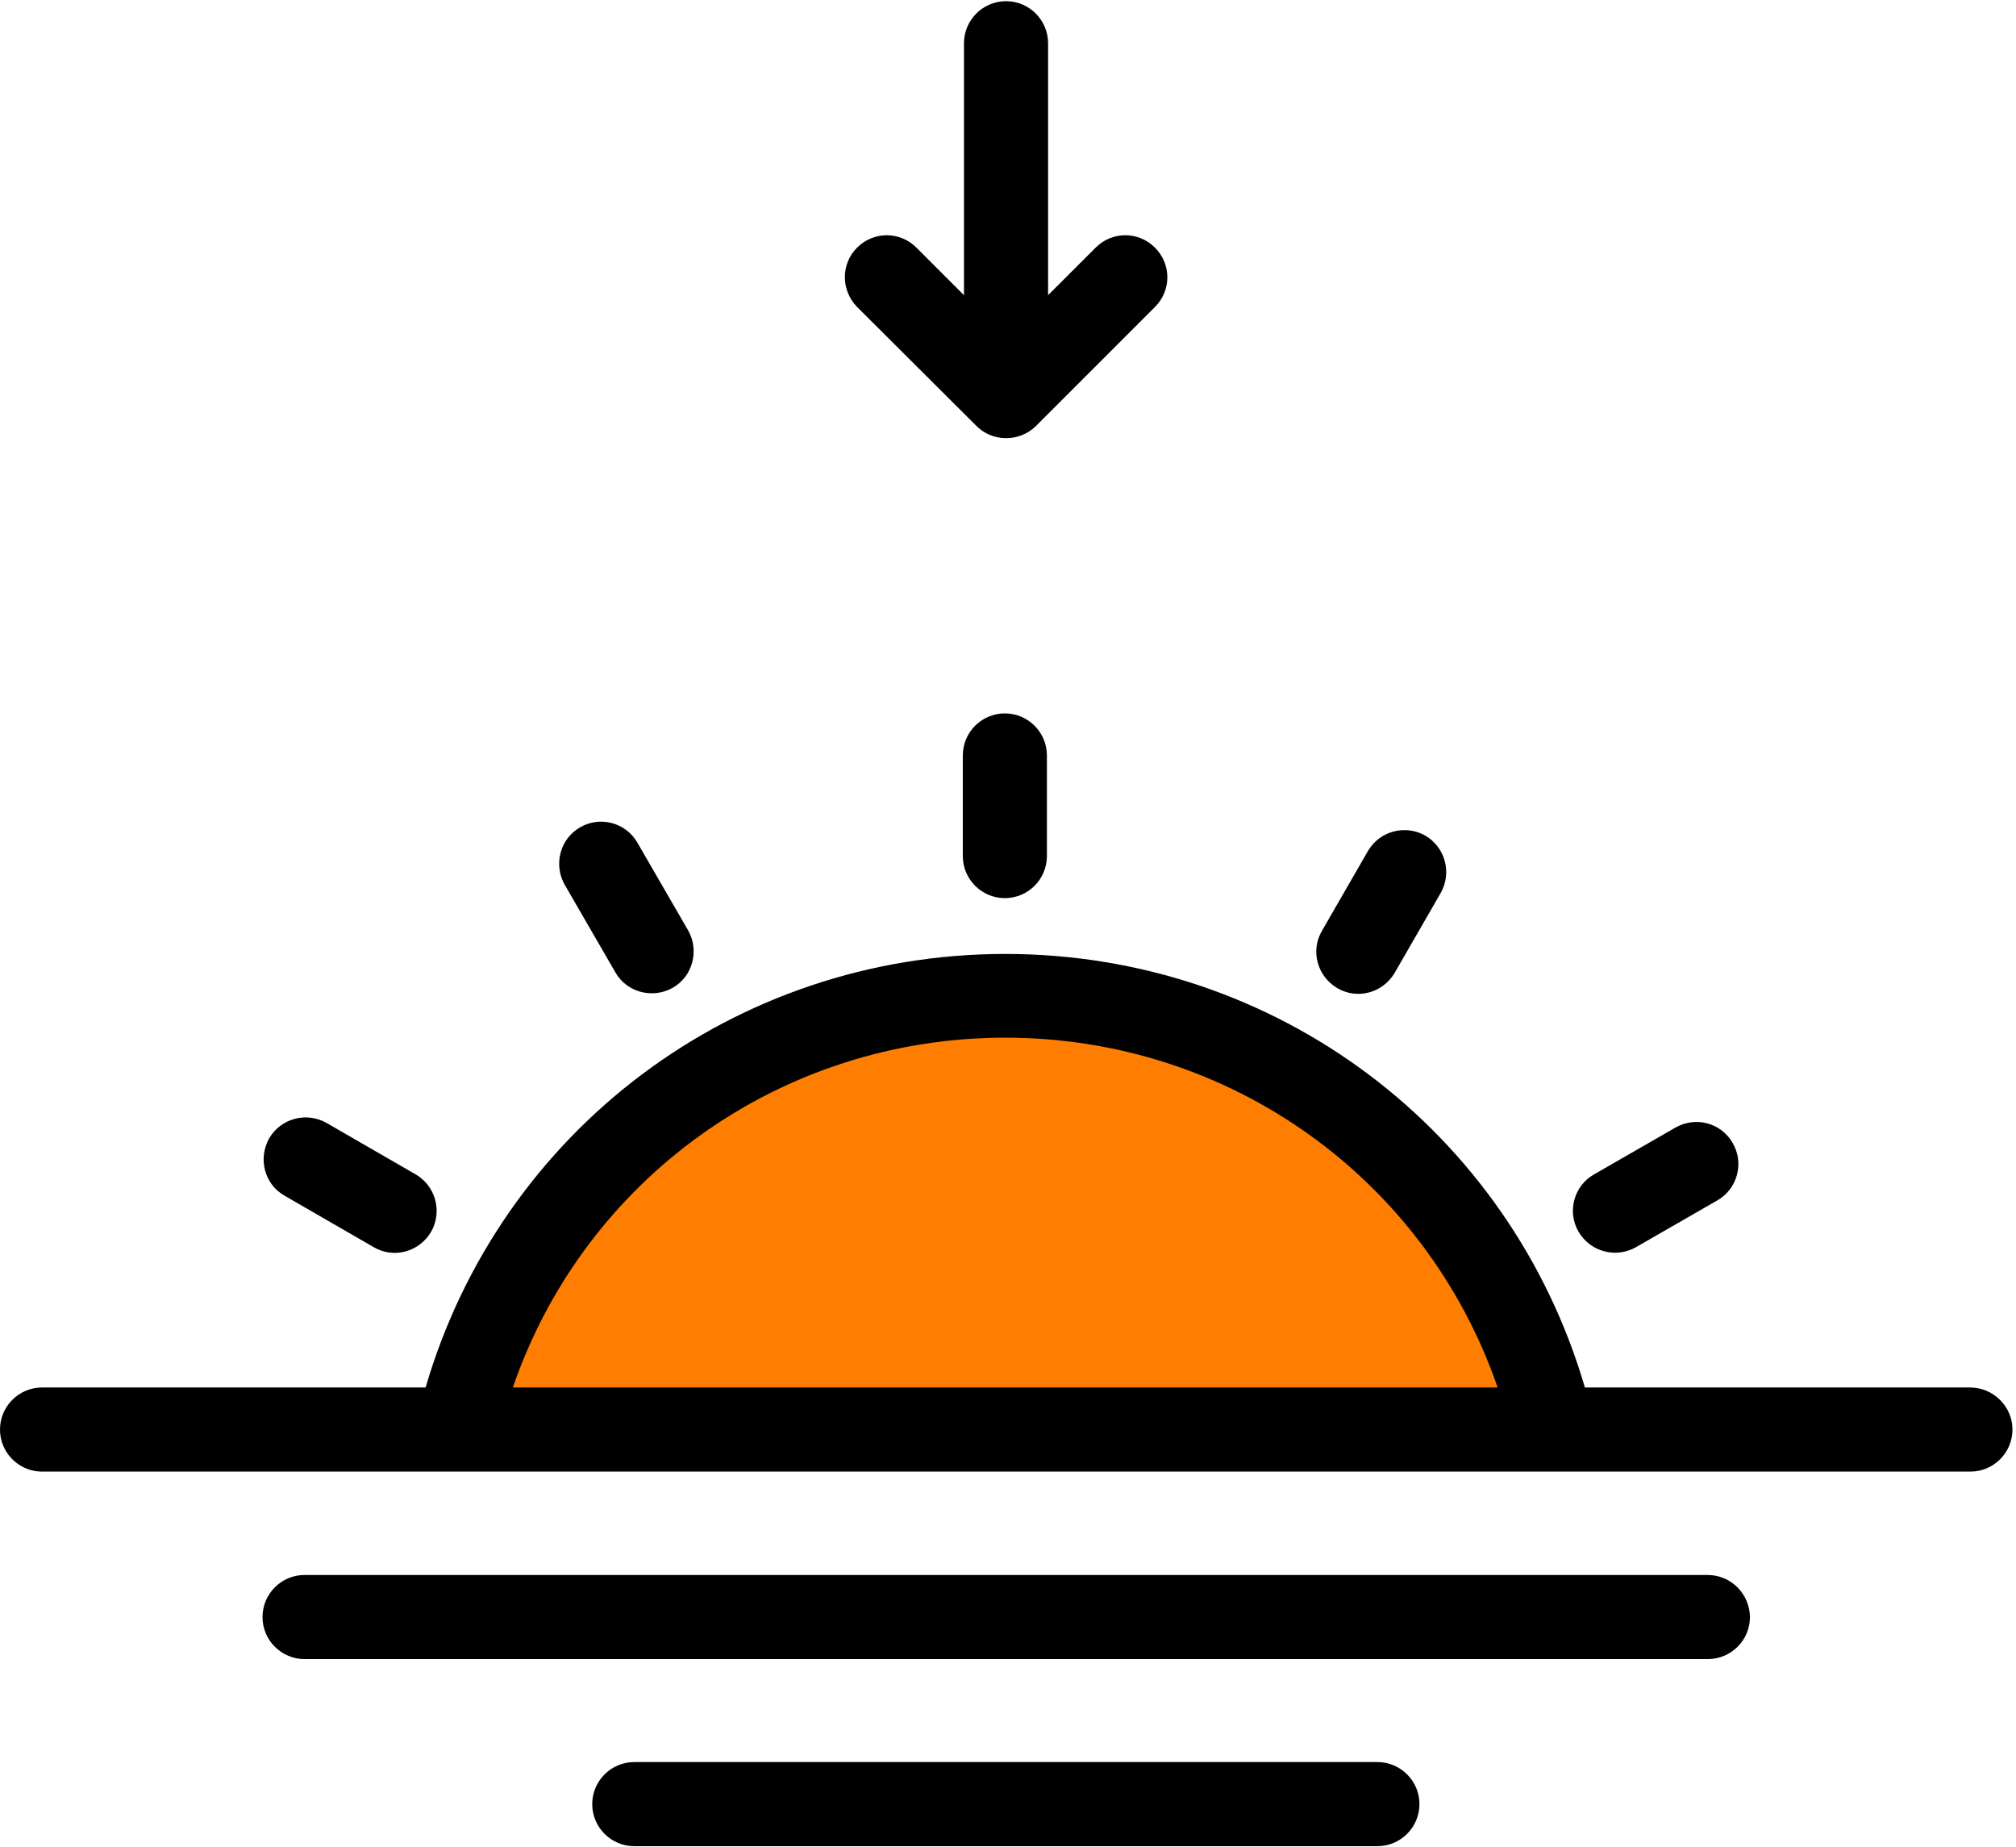 <?xml version="1.0" encoding="UTF-8"?>
<svg width="513px" height="470px" viewBox="0 0 513 470" version="1.1" xmlns="http://www.w3.org/2000/svg" xmlns:xlink="http://www.w3.org/1999/xlink">
    <!-- Generator: Sketch 54.1 (76490) - https://sketchapp.com -->
    <title>sunrise</title>
    <desc>Created with Sketch.</desc>
    <g id="Page-1" stroke="none" stroke-width="1" fill="none" fill-rule="evenodd">
        <g id="sunrise" fill-rule="nonzero">
            <path d="M395.2,363.7 L116.4,363.7 C131.2,300.3 188.1,253.4 255.8,253.4 C323.5,253.4 380.4,300.3 395.2,363.7 L395.2,363.7 Z" id="Path" fill="#FF7D00"></path>
            <path d="M255.7,181.5 C249.8,181.5 245,186.3 245,192.2 L245,217.8 C245,223.7 249.8,228.5 255.7,228.5 C261.6,228.5 266.4,223.7 266.4,217.8 L266.4,192.2 C266.4,186.3 261.6,181.5 255.7,181.5 Z M156.6,247.4 C159.5,252.5 166.1,254.2 171.2,251.3 C176.3,248.4 178,241.8 175.1,236.7 L162.2,214.4 C159.3,209.3 152.7,207.5 147.6,210.5 C142.5,213.4 140.8,220 143.7,225.1 L156.6,247.4 Z M72.4,304.2 L95.1,317.3 C100.2,320.3 106.7,318.5 109.7,313.4 C112.6,308.3 110.9,301.8 105.8,298.8 L83.1,285.7 C78,282.8 71.5,284.5 68.5,289.6 C65.6,294.8 67.3,301.3 72.4,304.2 Z M416.3,317.3 L437,305.4 C442.1,302.5 443.9,295.9 440.9,290.8 C438,285.7 431.5,283.9 426.3,286.9 L405.6,298.8 C400.5,301.7 398.7,308.3 401.7,313.4 C404.7,318.5 411.2,320.2 416.3,317.3 Z M340.3,251.4 C345.4,254.4 351.9,252.6 354.9,247.5 L366.6,227.2 C369.5,222.1 367.8,215.6 362.7,212.6 C357.6,209.7 351.1,211.4 348.1,216.5 L336.4,236.8 C333.4,241.9 335.2,248.4 340.3,251.4 L340.3,251.4 Z" id="Shape" fill="#000000"></path>
            <path d="M501.3,353 L403.3,353 C384.2,287.7 324.8,242.7 255.8,242.7 C186.8,242.7 127.4,287.7 108.3,353 L10.7,353 C4.8,353 0,357.8 0,363.7 C0,369.6 4.8,374.4 10.7,374.4 L501.4,374.4 C507.3,374.4 512.1,369.6 512.1,363.7 C512.1,357.8 507.2,353 501.3,353 Z M130.5,353 C148.7,300 198.5,264 255.8,264 C313.1,264 362.8,300 381.1,353 L130.5,353 Z M434.5,400.7 L77.5,400.7 C71.6,400.7 66.8,405.5 66.8,411.4 C66.8,417.3 71.6,422.1 77.5,422.1 L434.6,422.1 C440.5,422.1 445.3,417.3 445.3,411.4 C445.2,405.4 440.4,400.7 434.5,400.7 Z M350.5,448.3 L161.4,448.3 C155.5,448.3 150.7,453.1 150.7,459 C150.7,464.9 155.5,469.7 161.4,469.7 L350.5,469.7 C356.4,469.7 361.2,464.9 361.2,459 C361.2,453.1 356.4,448.3 350.5,448.3 Z M248.2,108.1 C252.3,112.5 259.3,112.6 263.6,108.4 L293.9,78.1 C298.1,73.9 298.1,67.2 293.9,63 C289.7,58.8 283,58.8 278.8,63 L266.7,75.1 L266.7,11 C266.7,5.1 261.9,0.3 256,0.3 C250.1,0.3 245.3,5.1 245.3,11 L245.3,75.1 L233.2,63 C229,58.8 222.3,58.8 218.1,63 C213.9,67.2 214,73.9 218.1,78.1 L248.2,108.1 Z" id="Shape" fill="#000000"></path>
        </g>
    </g>
</svg>